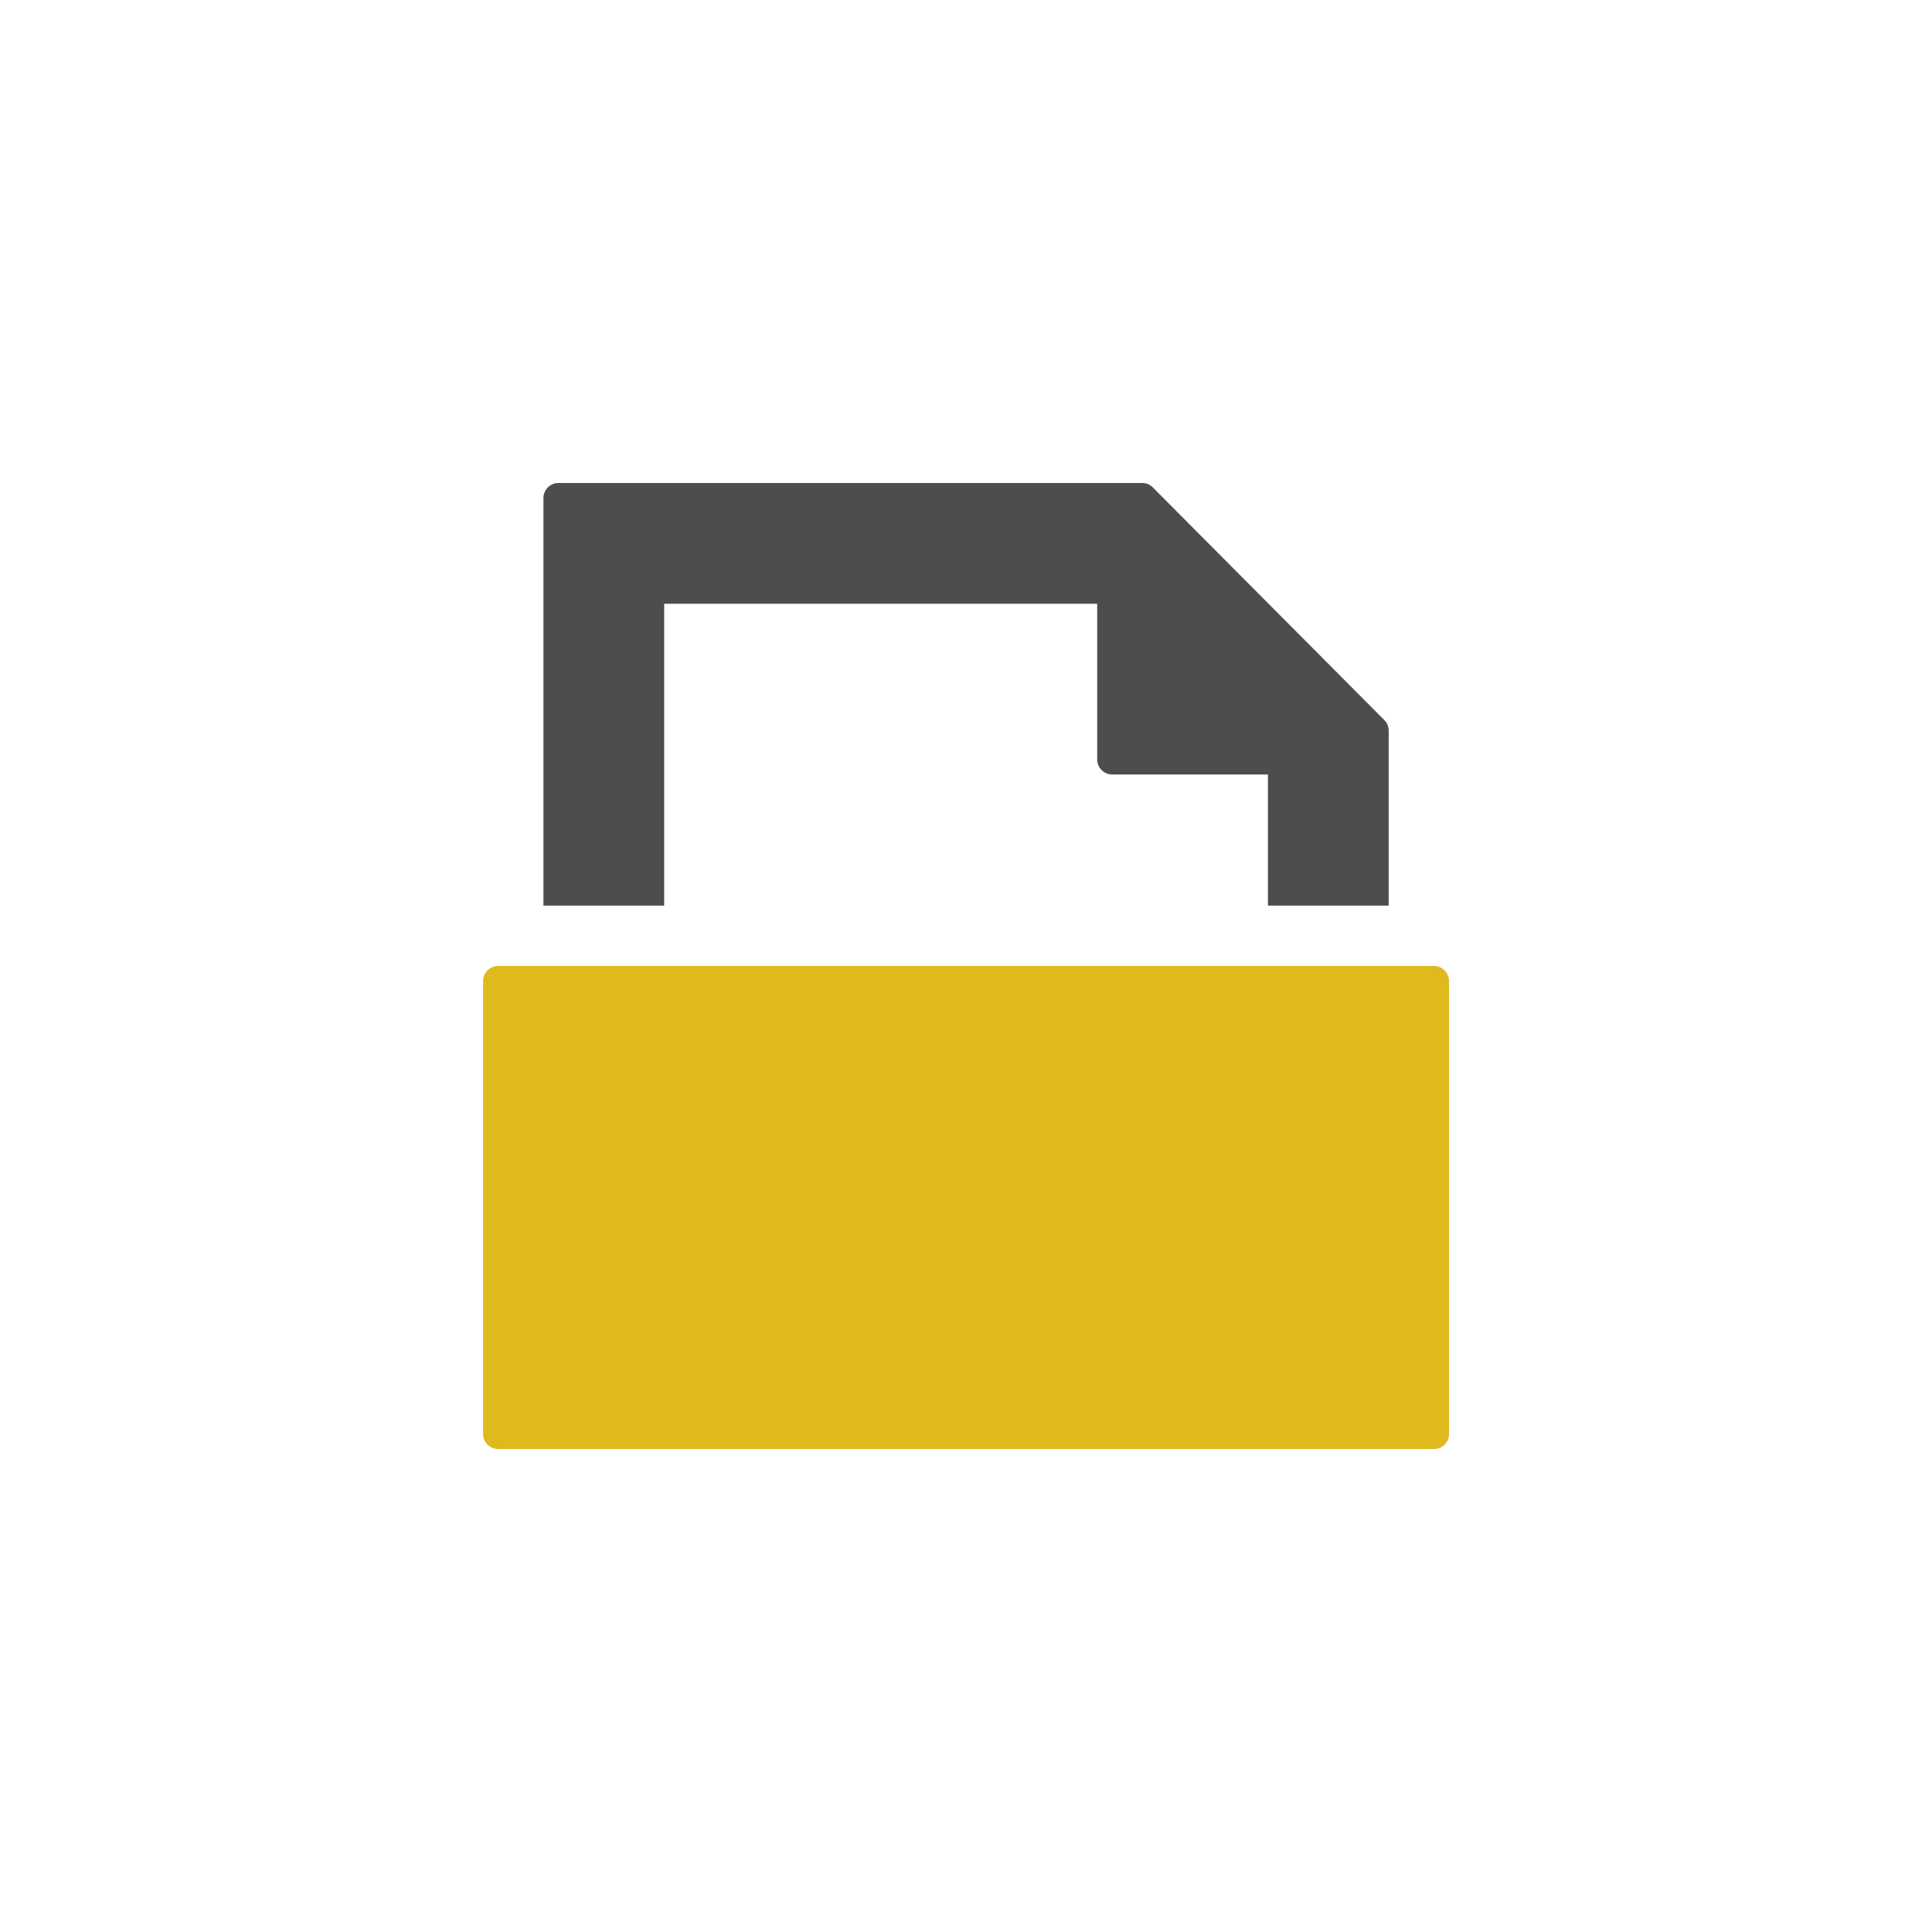 <svg t="1590044722981" class="icon" viewBox="0 0 1024 1024" version="1.1" xmlns="http://www.w3.org/2000/svg" p-id="42997" width="64" height="64"><path d="M760.032 512H264a8 8 0 0 0-7.968 8v240.032A8 8 0 0 0 264 768h496.032a8 8 0 0 0 8-7.968V520a8.032 8.032 0 0 0-8-8z" fill="#E0B91D" p-id="42998"></path><path d="M296.032 256h309.344c2.176 0 4.096 0.8 5.664 2.368l122.688 123.296a7.744 7.744 0 0 1 2.304 5.632V480h-64v-69.504h-82.496a8 8 0 0 1-8-8V320h-229.504v160h-64V264a8 8 0 0 1 8-8z" fill="#4D4D4D" p-id="42999"></path></svg>
